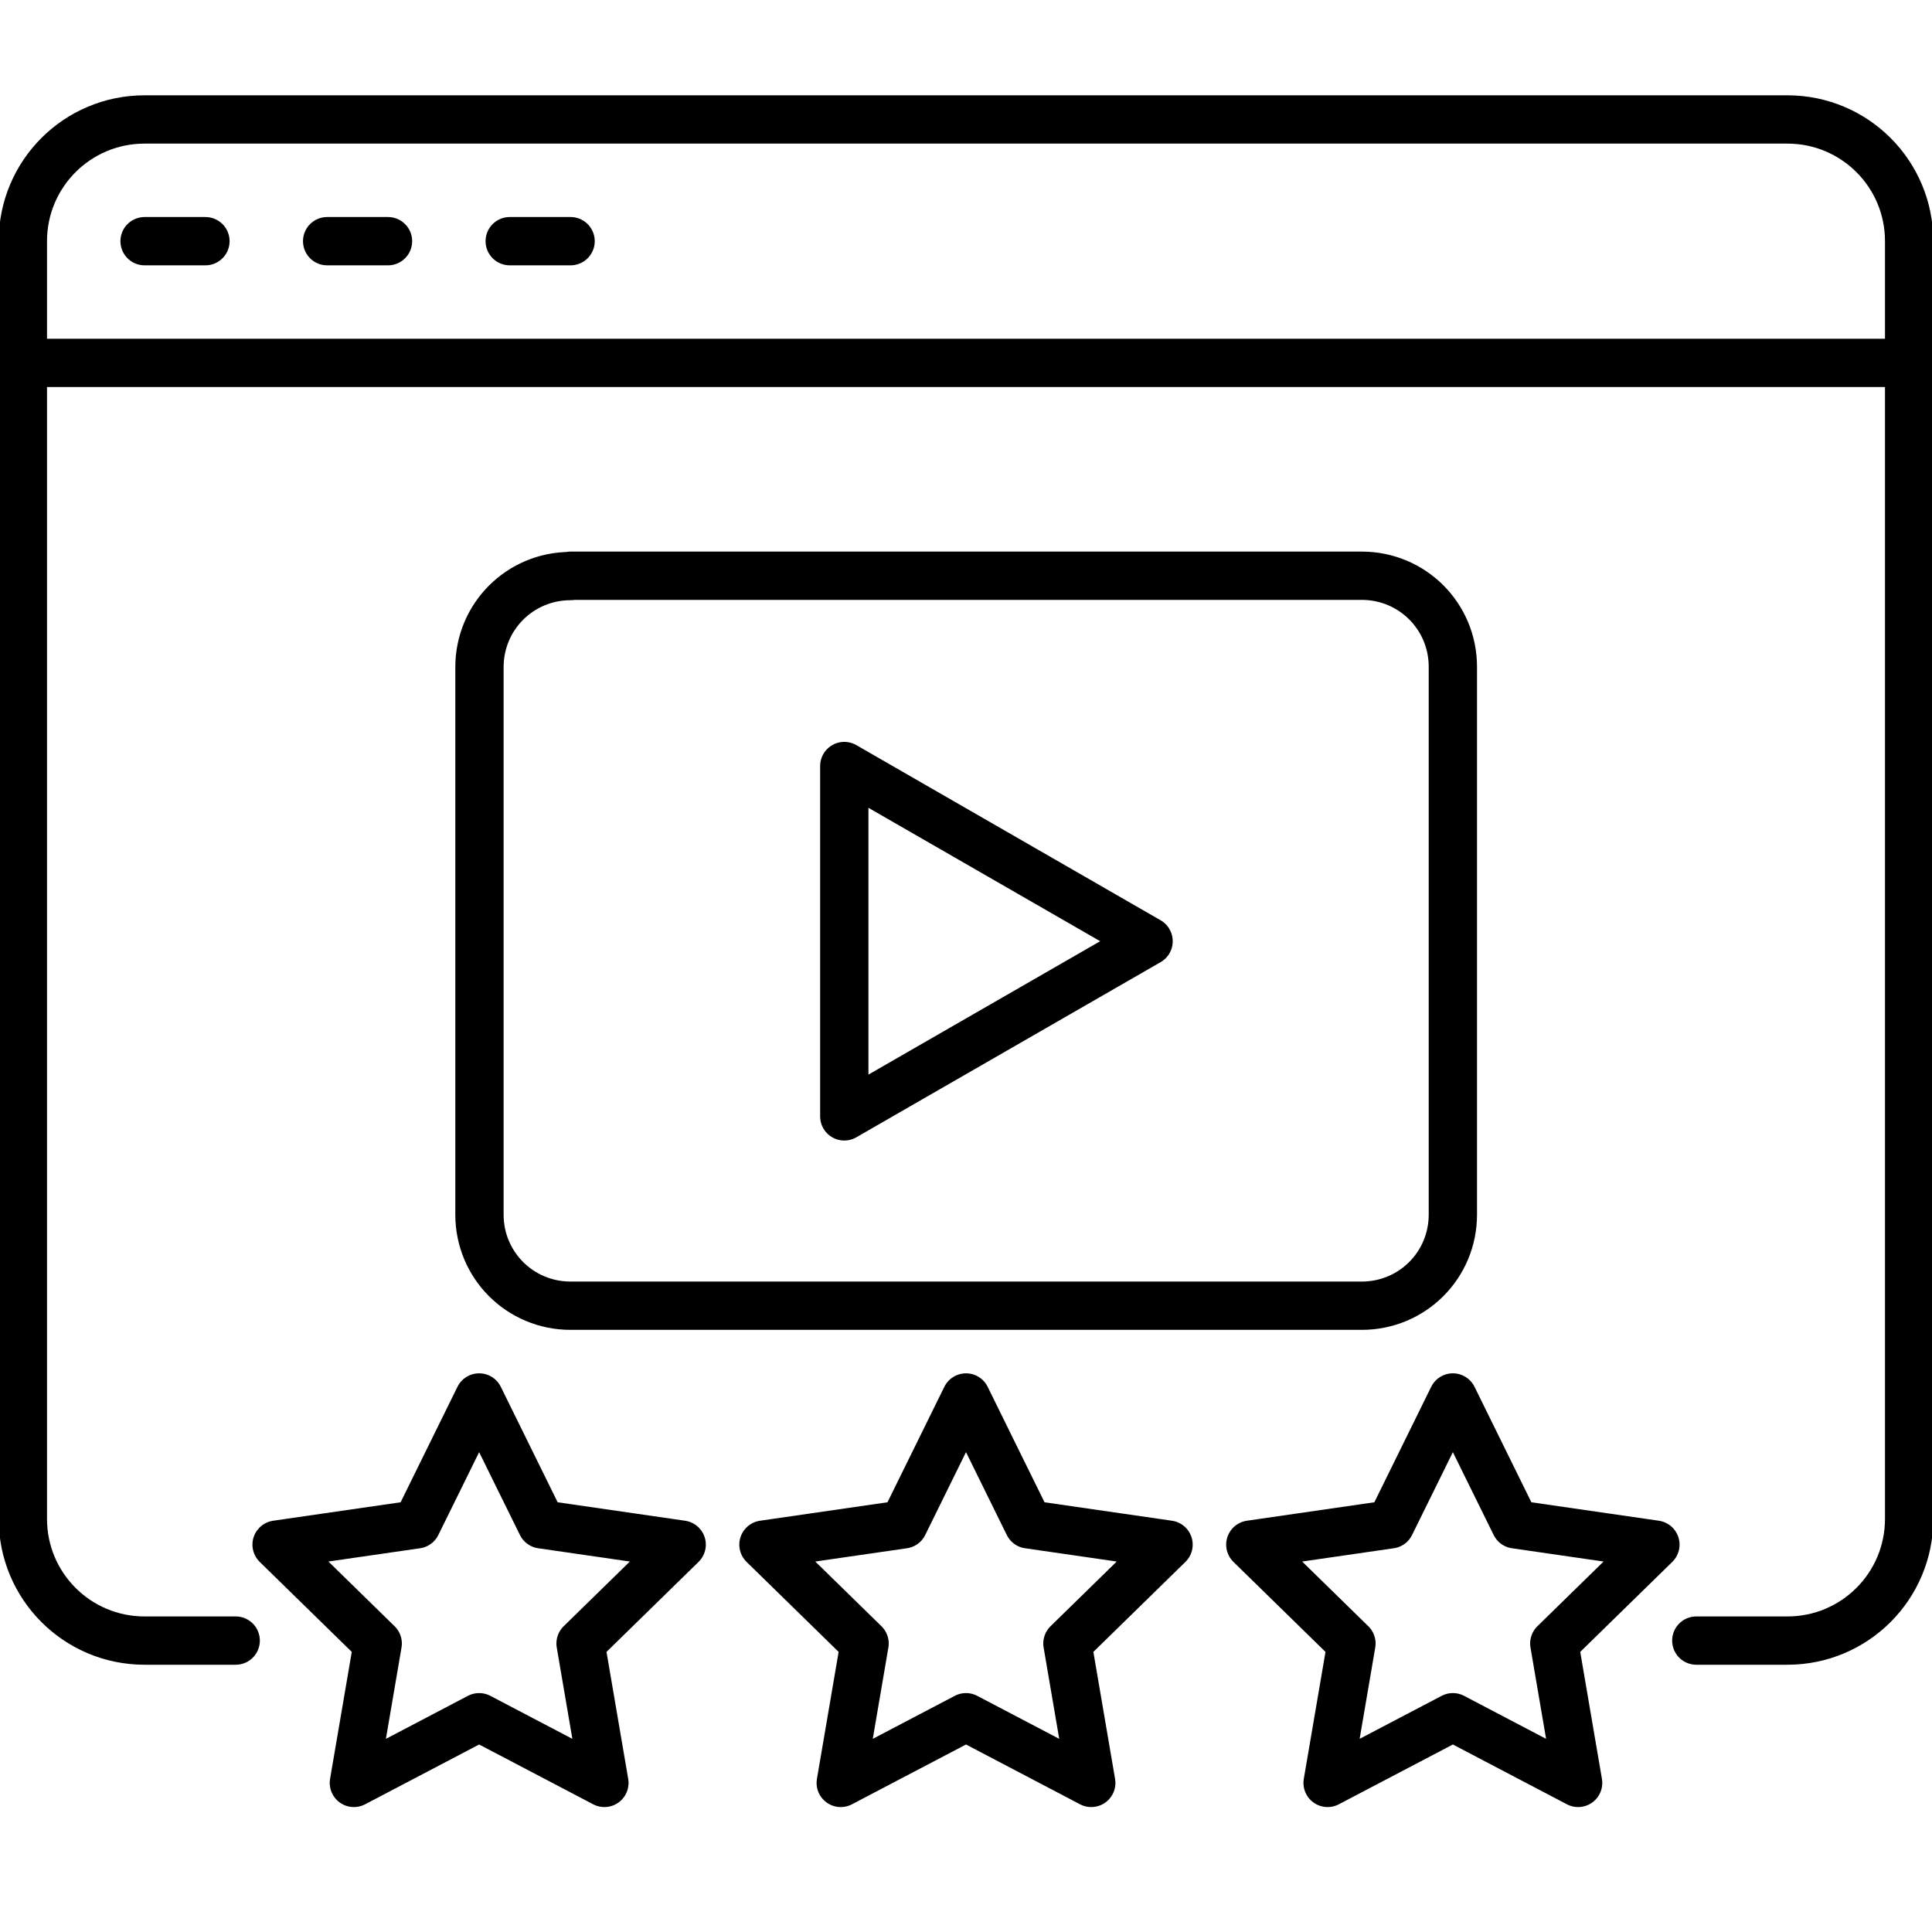 <svg width="60" height="60" viewBox="0 0 60 60" fill="none" xmlns="http://www.w3.org/2000/svg">
    <path d="M0.71 11.27H59.29M15.83 7.49H17.72M10.16 7.49H12.05M4.49 7.49H6.38M7.32 50.95H4.49C2.4 50.95 0.71 49.26 0.71 47.17V7.49C0.71 5.4 2.4 3.71 4.49 3.71H55.51C57.6 3.71 59.29 5.4 59.29 7.49V47.17C59.29 49.26 57.6 50.95 55.51 50.95H52.68M45.12 43.4L47.06 47.34L51.41 47.97L48.27 51.04L49.01 55.37L45.12 53.33L41.23 55.37L41.97 51.04L38.83 47.97L43.18 47.34L45.12 43.4ZM14.88 43.4L16.82 47.34L21.17 47.97L18.03 51.04L18.77 55.37L14.88 53.33L10.99 55.37L11.73 51.04L8.59 47.97L12.94 47.34L14.88 43.4ZM30 43.4L31.94 47.34L36.29 47.97L33.15 51.04L33.89 55.37L30 53.33L26.11 55.37L26.85 51.04L23.71 47.97L28.06 47.34L30 43.4ZM35.67 29.23L26.22 34.67V23.79L35.67 29.23ZM17.72 17.88H42.29C43.86 17.88 45.12 19.14 45.12 20.71V37.72C45.12 39.29 43.86 40.55 42.29 40.55H17.72C16.15 40.55 14.89 39.29 14.89 37.72V20.72C14.89 19.15 16.15 17.89 17.72 17.89V17.88Z" stroke="currentColor" stroke-width="1.5" stroke-linecap="round" stroke-linejoin="round"/>
</svg>
